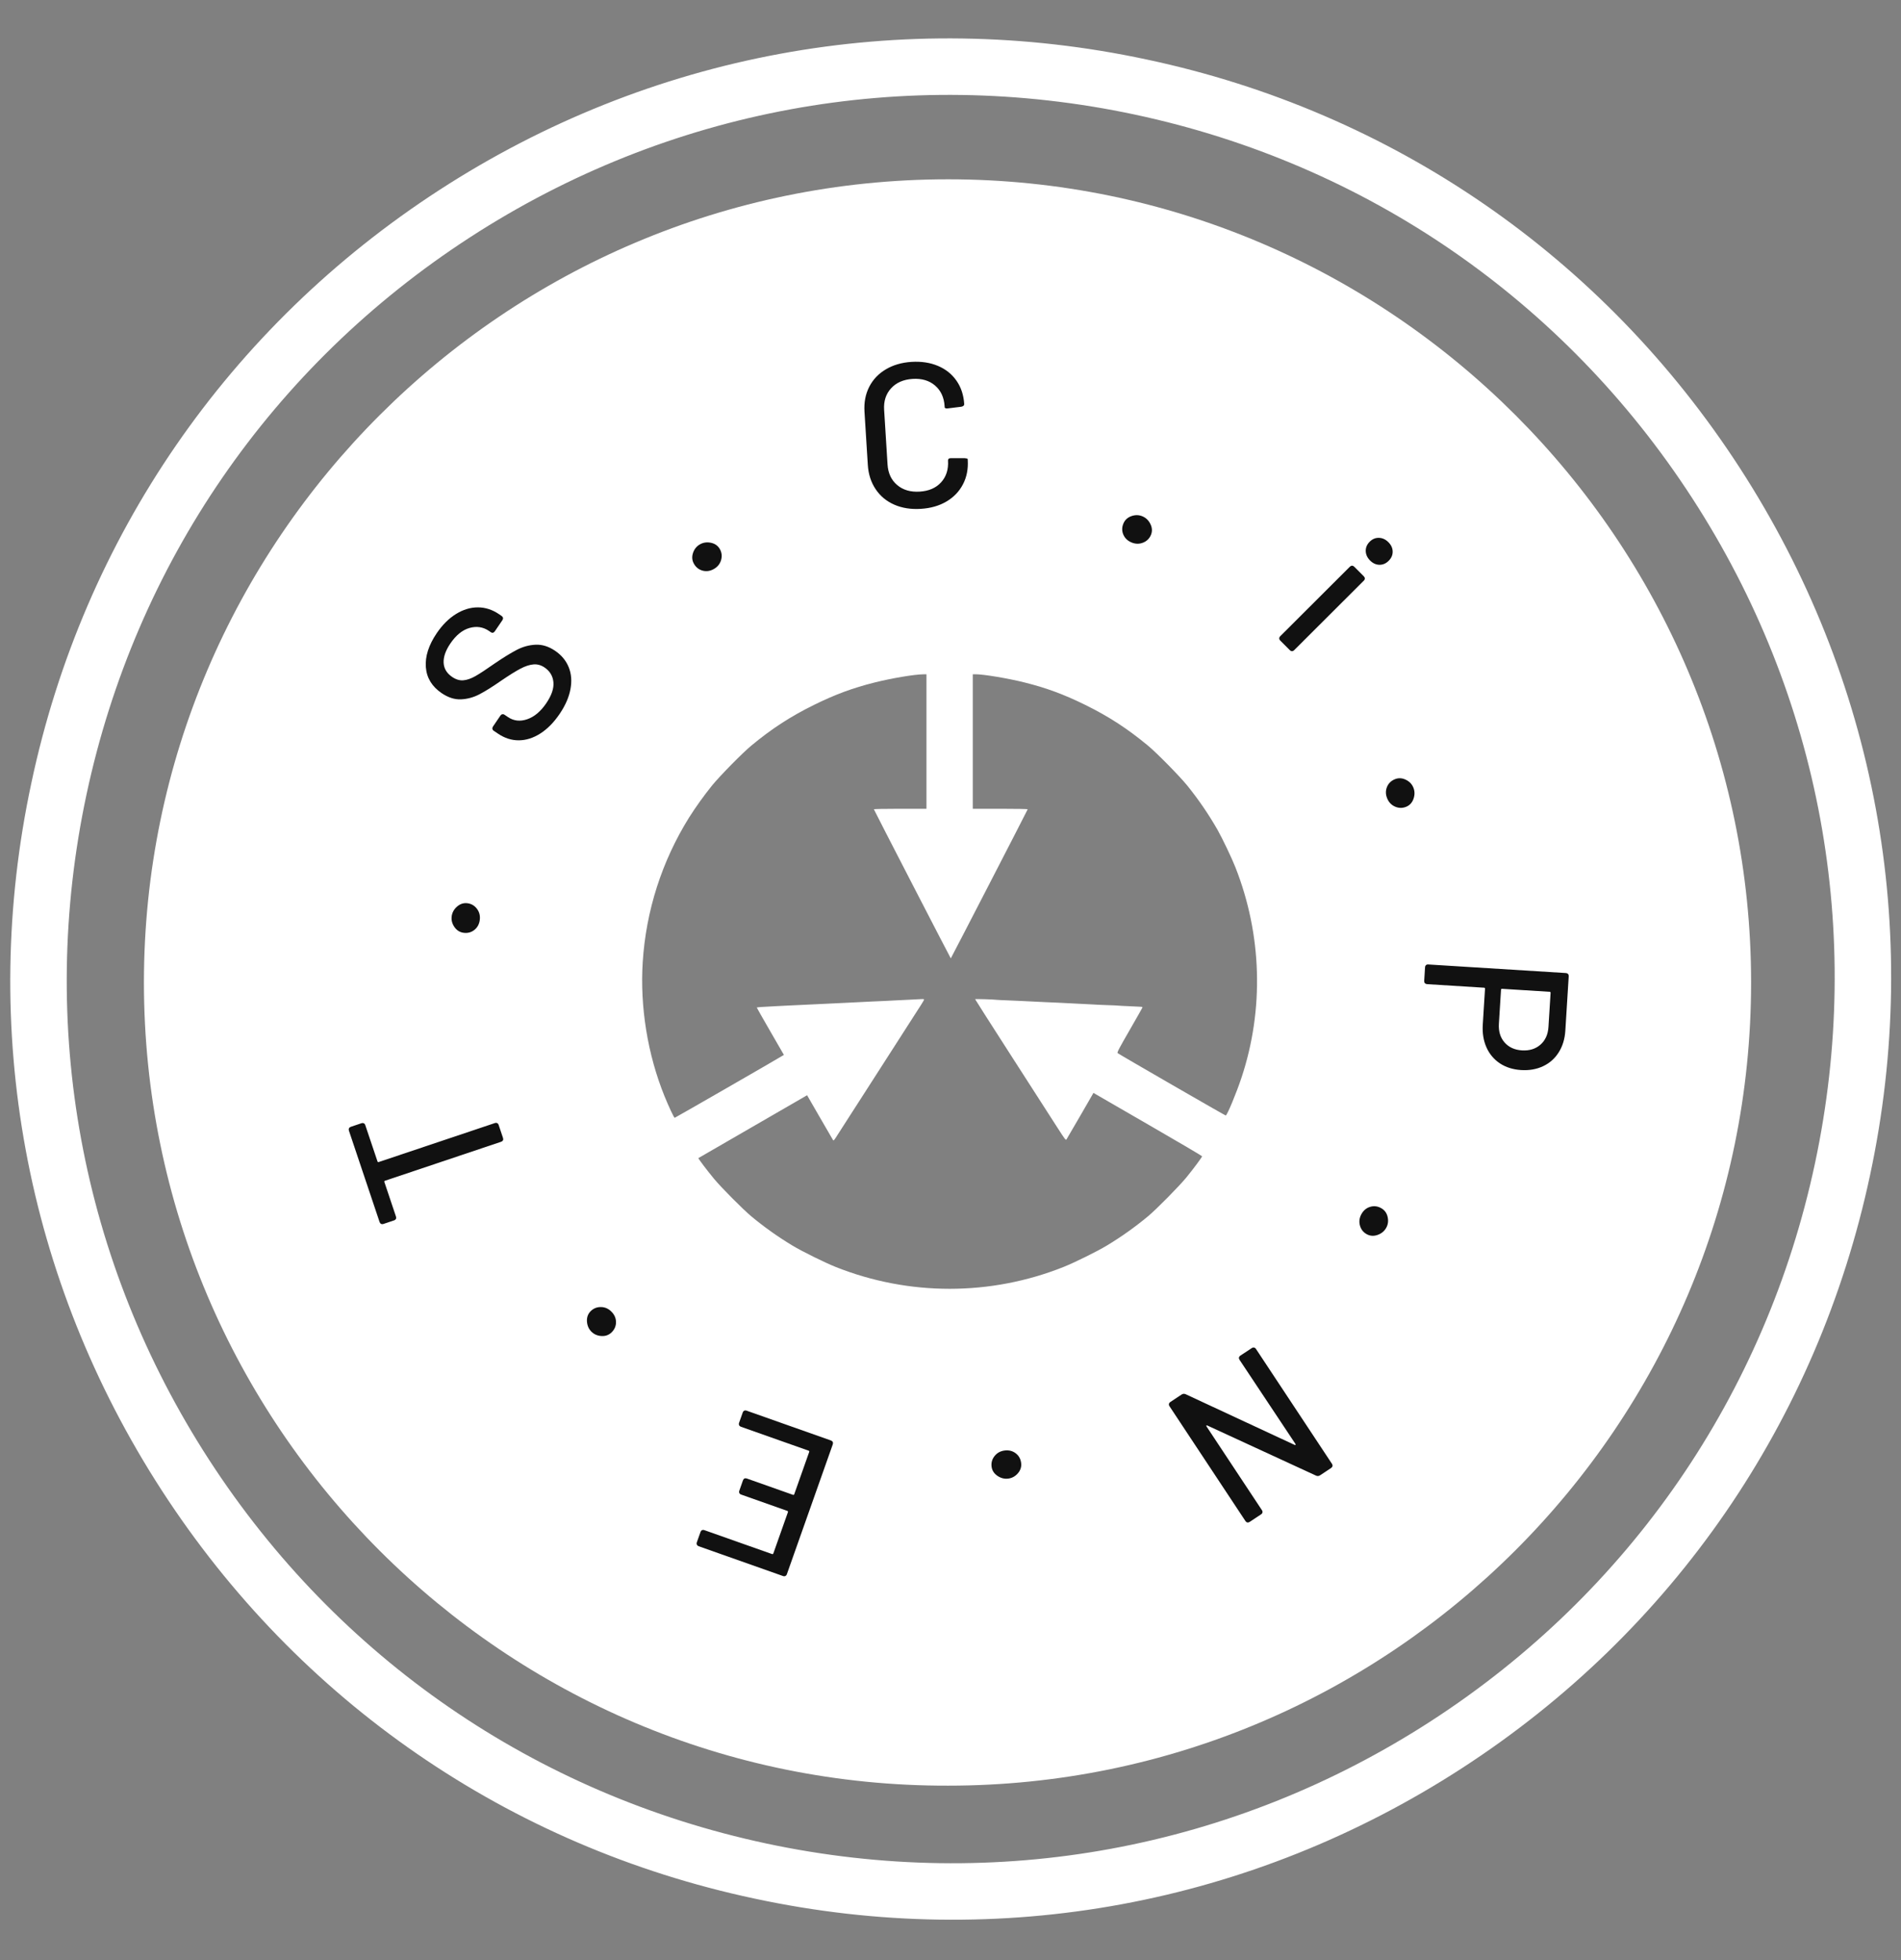 <?xml version="1.0" encoding="utf-8"?>
<svg width="1019.25pt" height="1050.75pt" viewBox="0 0 1019.25 1050.75" version="1.1" xmlns="http://www.w3.org/2000/svg" xmlns:xlink="http://www.w3.org/1999/xlink">
  <rect x="0" y="0" width="1019.25" height="1050.75" fill="#808080" stroke="none"/>
  <defs>
    <g>
      <symbol overflow="visible" id="glyph0-0">
        <path style="stroke:none;" d=""/>
      </symbol>
      <symbol overflow="visible" id="glyph0-1">
        <path style="stroke:none;" d="M 19.156 -26.656 C 16.062 -22.102 12.629 -18.617 8.859 -16.203 C 5.098 -13.785 1.254 -12.555 -2.672 -12.516 C -6.598 -12.484 -10.352 -13.688 -13.938 -16.125 L -16.125 -17.594 C -16.551 -17.883 -16.801 -18.234 -16.875 -18.641 C -16.957 -19.055 -16.855 -19.477 -16.578 -19.906 L -12.609 -25.734 C -12.328 -26.148 -11.977 -26.398 -11.562 -26.484 C -11.156 -26.566 -10.738 -26.461 -10.312 -26.172 L -8.578 -25 C -5.484 -22.895 -2.027 -22.5 1.781 -23.812 C 5.602 -25.121 9.016 -27.992 12.016 -32.422 C 14.867 -36.617 16.137 -40.375 15.828 -43.688 C 15.516 -46.996 13.93 -49.625 11.078 -51.562 C 9.191 -52.84 7.207 -53.387 5.125 -53.203 C 3.039 -53.023 0.727 -52.27 -1.812 -50.938 C -4.352 -49.602 -7.773 -47.473 -12.078 -44.547 C -16.785 -41.266 -20.711 -38.805 -23.859 -37.172 C -27.012 -35.535 -30.305 -34.637 -33.734 -34.484 C -37.16 -34.336 -40.609 -35.441 -44.078 -37.797 C -49.293 -41.336 -52.125 -45.984 -52.562 -51.734 C -52.996 -57.492 -51.055 -63.562 -46.734 -69.938 C -43.68 -74.426 -40.238 -77.852 -36.406 -80.219 C -32.582 -82.59 -28.676 -83.781 -24.688 -83.781 C -20.695 -83.781 -16.91 -82.559 -13.328 -80.125 L -11.969 -79.203 C -11.539 -78.91 -11.285 -78.559 -11.203 -78.156 C -11.129 -77.758 -11.238 -77.34 -11.531 -76.906 L -15.562 -70.984 C -15.84 -70.566 -16.172 -70.305 -16.547 -70.203 C -16.918 -70.098 -17.289 -70.172 -17.656 -70.422 L -18.75 -71.172 C -21.902 -73.305 -25.383 -73.824 -29.188 -72.734 C -32.988 -71.641 -36.398 -68.867 -39.422 -64.422 C -41.973 -60.66 -43.176 -57.223 -43.031 -54.109 C -42.883 -51.004 -41.355 -48.461 -38.453 -46.484 C -36.441 -45.117 -34.445 -44.52 -32.469 -44.688 C -30.488 -44.852 -28.305 -45.613 -25.922 -46.969 C -23.547 -48.32 -20.145 -50.555 -15.719 -53.672 C -11.094 -56.824 -7.152 -59.254 -3.906 -60.953 C -0.664 -62.66 2.719 -63.598 6.25 -63.766 C 9.777 -63.941 13.273 -62.855 16.734 -60.516 C 20.191 -58.16 22.629 -55.211 24.047 -51.672 C 25.473 -48.141 25.773 -44.207 24.953 -39.875 C 24.141 -35.551 22.207 -31.145 19.156 -26.656 Z M 19.156 -26.656 "/>
      </symbol>
      <symbol overflow="visible" id="glyph1-0">
        <path style="stroke:none;" d=""/>
      </symbol>
      <symbol overflow="visible" id="glyph1-1">
        <path style="stroke:none;" d="M 12.797 -7.328 C 10.828 -6.203 8.82 -5.898 6.781 -6.422 C 4.75 -6.949 3.184 -8.172 2.094 -10.078 C 1.07 -11.867 0.895 -13.797 1.562 -15.859 C 2.238 -17.93 3.469 -19.477 5.25 -20.5 C 7.039 -21.527 9.016 -21.82 11.172 -21.375 C 13.336 -20.926 14.93 -19.805 15.953 -18.016 C 17.004 -16.172 17.23 -14.211 16.641 -12.141 C 16.055 -10.066 14.773 -8.461 12.797 -7.328 Z M 12.797 -7.328 "/>
      </symbol>
      <symbol overflow="visible" id="glyph2-0">
        <path style="stroke:none;" d=""/>
      </symbol>
      <symbol overflow="visible" id="glyph2-1">
        <path style="stroke:none;" d="M 33.797 -1.141 C 28.523 -0.805 23.789 -1.551 19.594 -3.375 C 15.395 -5.207 12.055 -7.977 9.578 -11.688 C 7.098 -15.395 5.699 -19.738 5.391 -24.719 L 3.609 -53.188 C 3.297 -58.164 4.141 -62.613 6.141 -66.531 C 8.137 -70.445 11.102 -73.57 15.031 -75.906 C 18.965 -78.246 23.57 -79.586 28.844 -79.922 C 34.121 -80.242 38.844 -79.523 43 -77.766 C 47.152 -76.016 50.461 -73.371 52.922 -69.844 C 55.387 -66.32 56.773 -62.145 57.078 -57.312 C 57.117 -56.57 56.598 -56.09 55.516 -55.875 L 48.281 -54.984 L 47.859 -54.953 C 47.492 -54.93 47.191 -54.984 46.953 -55.109 C 46.723 -55.242 46.602 -55.383 46.594 -55.531 L 46.562 -56.203 C 46.258 -60.887 44.555 -64.566 41.453 -67.234 C 38.348 -69.91 34.336 -71.098 29.422 -70.797 C 24.516 -70.484 20.664 -68.805 17.875 -65.766 C 15.082 -62.723 13.836 -58.855 14.141 -54.172 L 15.969 -24.938 C 16.258 -20.25 17.977 -16.57 21.125 -13.906 C 24.277 -11.238 28.312 -10.062 33.219 -10.375 C 38.133 -10.676 41.961 -12.344 44.703 -15.375 C 47.449 -18.414 48.68 -22.281 48.391 -26.969 C 48.367 -27.402 48.5 -27.742 48.781 -27.984 C 49.059 -28.23 49.453 -28.336 49.953 -28.297 L 57.25 -28.312 C 58.352 -28.227 58.91 -28.074 58.922 -27.859 L 58.969 -27.312 C 59.27 -22.477 58.414 -18.137 56.406 -14.297 C 54.406 -10.453 51.457 -7.379 47.562 -5.078 C 43.664 -2.773 39.074 -1.461 33.797 -1.141 Z M 33.797 -1.141 "/>
      </symbol>
      <symbol overflow="visible" id="glyph3-0">
        <path style="stroke:none;" d=""/>
      </symbol>
      <symbol overflow="visible" id="glyph3-1">
        <path style="stroke:none;" d="M 13.609 5.672 C 11.516 4.797 10.051 3.387 9.219 1.453 C 8.395 -0.473 8.41 -2.453 9.266 -4.484 C 10.055 -6.387 11.477 -7.707 13.531 -8.438 C 15.59 -9.164 17.566 -9.133 19.453 -8.344 C 21.355 -7.551 22.789 -6.16 23.75 -4.172 C 24.715 -2.191 24.805 -0.246 24.016 1.656 C 23.191 3.613 21.777 4.988 19.781 5.781 C 17.781 6.582 15.723 6.543 13.609 5.672 Z M 13.609 5.672 "/>
      </symbol>
      <symbol overflow="visible" id="glyph4-0">
        <path style="stroke:none;" d=""/>
      </symbol>
      <symbol overflow="visible" id="glyph4-1">
        <path style="stroke:none;" d="M 55.391 -35.656 C 53.891 -37.164 53.113 -38.859 53.062 -40.734 C 53.02 -42.605 53.723 -44.27 55.172 -45.719 C 56.629 -47.176 58.289 -47.871 60.156 -47.812 C 62.027 -47.758 63.719 -46.977 65.219 -45.469 C 66.715 -43.969 67.477 -42.293 67.5 -40.453 C 67.531 -38.609 66.816 -36.957 65.359 -35.5 C 63.91 -34.051 62.258 -33.336 60.406 -33.359 C 58.562 -33.391 56.887 -34.156 55.391 -35.656 Z M 7.234 7.25 C 6.867 6.883 6.688 6.492 6.688 6.078 C 6.688 5.66 6.867 5.27 7.234 4.906 L 44.562 -32.344 C 44.934 -32.707 45.328 -32.883 45.734 -32.875 C 46.148 -32.875 46.539 -32.691 46.906 -32.328 L 52.031 -27.188 C 52.395 -26.82 52.578 -26.43 52.578 -26.016 C 52.586 -25.609 52.402 -25.223 52.031 -24.859 L 14.703 12.391 C 14.336 12.754 13.945 12.938 13.531 12.938 C 13.113 12.938 12.723 12.754 12.359 12.391 Z M 7.234 7.25 "/>
      </symbol>
      <symbol overflow="visible" id="glyph5-0">
        <path style="stroke:none;" d=""/>
      </symbol>
      <symbol overflow="visible" id="glyph5-1">
        <path style="stroke:none;" d="M 5.641 13.625 C 4.773 11.531 4.734 9.504 5.516 7.547 C 6.293 5.598 7.703 4.199 9.734 3.359 C 11.629 2.578 13.562 2.648 15.531 3.578 C 17.508 4.504 18.891 5.914 19.672 7.812 C 20.461 9.715 20.492 11.711 19.766 13.797 C 19.047 15.887 17.738 17.328 15.844 18.109 C 13.875 18.918 11.898 18.902 9.922 18.062 C 7.941 17.219 6.512 15.738 5.641 13.625 Z M 5.641 13.625 "/>
      </symbol>
      <symbol overflow="visible" id="glyph6-0">
        <path style="stroke:none;" d=""/>
      </symbol>
      <symbol overflow="visible" id="glyph6-1">
        <path style="stroke:none;" d="M 74.594 43.938 C 74.312 48.402 73.129 52.285 71.047 55.578 C 68.973 58.867 66.191 61.336 62.703 62.984 C 59.211 64.637 55.27 65.332 50.875 65.062 C 46.488 64.781 42.699 63.586 39.516 61.484 C 36.328 59.379 33.926 56.523 32.312 52.922 C 30.707 49.328 30.047 45.262 30.328 40.734 L 31.531 21.5 C 31.551 21.133 31.379 20.941 31.016 20.922 L 0.469 19.016 C -0.051 18.973 -0.445 18.793 -0.719 18.484 C -0.988 18.18 -1.105 17.77 -1.078 17.25 L -0.625 10 C -0.594 9.488 -0.418 9.09 -0.109 8.812 C 0.199 8.539 0.617 8.426 1.141 8.469 L 74.875 13.062 C 75.383 13.102 75.773 13.273 76.047 13.578 C 76.316 13.887 76.438 14.301 76.406 14.812 Z M 38.969 40.266 C 38.719 44.305 39.723 47.629 41.984 50.234 C 44.254 52.836 47.363 54.266 51.312 54.516 C 55.34 54.762 58.66 53.738 61.266 51.438 C 63.867 49.145 65.297 45.977 65.547 41.938 L 66.688 23.703 C 66.707 23.336 66.539 23.137 66.188 23.109 L 40.688 21.516 C 40.32 21.492 40.129 21.664 40.109 22.031 Z M 38.969 40.266 "/>
      </symbol>
      <symbol overflow="visible" id="glyph7-0">
        <path style="stroke:none;" d=""/>
      </symbol>
      <symbol overflow="visible" id="glyph7-1">
        <path style="stroke:none;" d="M -7.297 12.812 C -6.172 10.844 -4.598 9.566 -2.578 8.984 C -0.555 8.398 1.406 8.656 3.312 9.75 C 5.113 10.77 6.25 12.344 6.719 14.469 C 7.195 16.59 6.926 18.547 5.906 20.328 C 4.883 22.129 3.324 23.383 1.234 24.094 C -0.848 24.801 -2.789 24.645 -4.594 23.625 C -6.434 22.57 -7.629 21.004 -8.172 18.922 C -8.711 16.836 -8.418 14.801 -7.297 12.812 Z M -7.297 12.812 "/>
      </symbol>
      <symbol overflow="visible" id="glyph8-0">
        <path style="stroke:none;" d=""/>
      </symbol>
      <symbol overflow="visible" id="glyph8-1">
        <path style="stroke:none;" d="M -8.906 5.906 C -8.477 5.613 -8.059 5.508 -7.656 5.594 C -7.25 5.676 -6.898 5.93 -6.609 6.359 L 34.094 67.875 C 34.383 68.309 34.488 68.727 34.406 69.125 C 34.32 69.527 34.066 69.879 33.641 70.172 L 27.766 74.062 C 27.035 74.539 26.285 74.59 25.516 74.219 L -32.688 47.391 C -32.926 47.273 -33.094 47.273 -33.188 47.391 C -33.289 47.504 -33.262 47.68 -33.109 47.922 L -3.453 92.734 C -3.16 93.168 -3.055 93.586 -3.141 93.984 C -3.223 94.387 -3.477 94.734 -3.906 95.016 L -9.969 99.031 C -10.395 99.309 -10.812 99.414 -11.219 99.344 C -11.633 99.27 -11.988 99.012 -12.281 98.578 L -52.984 37.062 C -53.273 36.633 -53.371 36.211 -53.281 35.797 C -53.195 35.391 -52.941 35.043 -52.516 34.766 L -46.547 30.812 C -45.805 30.32 -45.051 30.258 -44.281 30.625 L 14.062 57.766 C 14.309 57.867 14.488 57.863 14.594 57.75 C 14.695 57.633 14.664 57.449 14.5 57.203 L -15.422 12.188 C -15.711 11.758 -15.816 11.34 -15.734 10.938 C -15.648 10.531 -15.395 10.184 -14.969 9.906 Z M -8.906 5.906 "/>
      </symbol>
      <symbol overflow="visible" id="glyph9-0">
        <path style="stroke:none;" d=""/>
      </symbol>
      <symbol overflow="visible" id="glyph9-1">
        <path style="stroke:none;" d="M -14.656 1.703 C -12.395 1.441 -10.43 1.953 -8.766 3.234 C -7.098 4.523 -6.137 6.266 -5.891 8.453 C -5.648 10.492 -6.242 12.332 -7.672 13.969 C -9.105 15.602 -10.848 16.539 -12.891 16.781 C -14.93 17.02 -16.859 16.508 -18.672 15.25 C -20.48 13.988 -21.508 12.336 -21.75 10.297 C -21.996 8.18 -21.441 6.285 -20.078 4.609 C -18.723 2.941 -16.914 1.973 -14.656 1.703 Z M -14.656 1.703 "/>
      </symbol>
      <symbol overflow="visible" id="glyph10-0">
        <path style="stroke:none;" d=""/>
      </symbol>
      <symbol overflow="visible" id="glyph10-1">
        <path style="stroke:none;" d="M -79.984 45.531 C -79.816 45.039 -79.539 44.707 -79.156 44.531 C -78.781 44.352 -78.352 44.352 -77.875 44.531 L -41.641 57.328 C -41.285 57.449 -41.043 57.34 -40.922 57 L -33.109 34.891 C -32.992 34.547 -33.113 34.309 -33.469 34.188 L -58.172 25.453 C -58.66 25.285 -58.988 25.008 -59.156 24.625 C -59.332 24.25 -59.332 23.82 -59.156 23.344 L -57.219 17.844 C -57.039 17.352 -56.77 17.02 -56.406 16.844 C -56.039 16.676 -55.613 16.676 -55.125 16.844 L -30.422 25.578 C -30.066 25.699 -29.824 25.586 -29.703 25.234 L -21.703 2.609 C -21.578 2.266 -21.691 2.027 -22.047 1.906 L -58.281 -10.891 C -58.758 -11.066 -59.086 -11.344 -59.266 -11.719 C -59.449 -12.09 -59.461 -12.523 -59.297 -13.016 L -57.344 -18.516 C -57.176 -19.004 -56.898 -19.336 -56.516 -19.516 C -56.141 -19.691 -55.711 -19.691 -55.234 -19.516 L -10.078 -3.562 C -9.586 -3.383 -9.254 -3.105 -9.078 -2.734 C -8.898 -2.367 -8.895 -1.941 -9.062 -1.453 L -33.656 68.094 C -33.82 68.582 -34.094 68.914 -34.469 69.094 C -34.84 69.277 -35.273 69.285 -35.766 69.109 L -80.922 53.156 C -81.398 52.977 -81.727 52.699 -81.906 52.328 C -82.09 51.953 -82.102 51.52 -81.938 51.031 Z M -79.984 45.531 "/>
      </symbol>
      <symbol overflow="visible" id="glyph11-0">
        <path style="stroke:none;" d=""/>
      </symbol>
      <symbol overflow="visible" id="glyph11-1">
        <path style="stroke:none;" d="M -10.328 -10.531 C -8.734 -8.914 -7.93 -7.055 -7.922 -4.953 C -7.922 -2.848 -8.707 -1.023 -10.281 0.516 C -11.758 1.961 -13.582 2.617 -15.75 2.484 C -17.926 2.348 -19.734 1.551 -21.172 0.094 C -22.605 -1.383 -23.383 -3.223 -23.5 -5.422 C -23.613 -7.617 -22.93 -9.441 -21.453 -10.891 C -19.93 -12.379 -18.09 -13.098 -15.938 -13.047 C -13.789 -13.004 -11.918 -12.164 -10.328 -10.531 Z M -10.328 -10.531 "/>
      </symbol>
      <symbol overflow="visible" id="glyph12-0">
        <path style="stroke:none;" d=""/>
      </symbol>
      <symbol overflow="visible" id="glyph12-1">
        <path style="stroke:none;" d="M -91.375 -29.984 C -91.527 -30.461 -91.512 -30.883 -91.328 -31.25 C -91.148 -31.613 -90.809 -31.879 -90.312 -32.047 L -84.688 -33.938 C -84.188 -34.102 -83.746 -34.09 -83.375 -33.906 C -83.008 -33.727 -82.746 -33.398 -82.594 -32.922 L -76.062 -13.5 C -75.945 -13.156 -75.715 -13.039 -75.375 -13.156 L -13.156 -34.031 C -12.664 -34.195 -12.23 -34.184 -11.859 -34 C -11.492 -33.812 -11.23 -33.473 -11.078 -32.984 L -8.766 -26.094 C -8.598 -25.602 -8.602 -25.168 -8.781 -24.797 C -8.965 -24.43 -9.305 -24.164 -9.797 -24 L -72.016 -3.125 C -72.355 -3.008 -72.473 -2.777 -72.359 -2.438 L -66.156 16.047 C -65.988 16.535 -65.992 16.961 -66.172 17.328 C -66.355 17.699 -66.703 17.973 -67.203 18.141 L -72.828 20.031 C -73.324 20.195 -73.758 20.184 -74.125 20 C -74.496 19.812 -74.77 19.473 -74.938 18.984 Z M -91.375 -29.984 "/>
      </symbol>
      <symbol overflow="visible" id="glyph13-0">
        <path style="stroke:none;" d=""/>
      </symbol>
      <symbol overflow="visible" id="glyph13-1">
        <path style="stroke:none;" d="M 1.875 -14.625 C 1.582 -12.375 0.613 -10.59 -1.031 -9.281 C -2.676 -7.977 -4.586 -7.469 -6.766 -7.75 C -8.805 -8.008 -10.453 -9.035 -11.703 -10.828 C -12.949 -12.617 -13.445 -14.531 -13.188 -16.562 C -12.926 -18.613 -11.961 -20.363 -10.297 -21.812 C -8.629 -23.258 -6.773 -23.852 -4.734 -23.594 C -2.629 -23.32 -0.93 -22.324 0.359 -20.609 C 1.66 -18.891 2.164 -16.895 1.875 -14.625 Z M 1.875 -14.625 "/>
      </symbol>
    </g>
    <clipPath id="clip1">
      <path d="M 298.363 292.117 L 720.613 292.117 L 720.613 727.867 L 298.363 727.867 Z M 298.363 292.117 "/>
    </clipPath>
  </defs>
  <g id="surface1">
    <path style=" stroke:none;fill-rule:nonzero;fill:rgb(100%,100%,100%);fill-opacity:1;" d="M 86.77 798.984 C 13.57 686.055 -11.402 551.23 16.84 419.609 C 44.801 287.926 122.645 175.047 235.574 101.848 C 348.5 28.652 483.324 3.68 614.949 31.922 C 746.633 59.883 859.508 137.727 932.707 250.656 C 1005.906 363.582 1030.875 498.406 1002.637 630.031 C 974.504 761.82 896.828 874.59 783.902 947.789 C 670.973 1020.988 536.148 1045.957 404.527 1017.719 C 272.844 989.754 159.965 911.91 86.77 798.984 Z M 907.348 267.094 C 838.535 160.926 732.355 87.863 608.645 61.457 C 484.934 35.051 358.176 58.391 252.012 127.207 C 145.844 196.023 72.781 302.199 46.375 425.914 C 19.969 549.625 43.312 676.383 112.125 782.547 C 180.941 888.711 287.117 961.773 410.832 988.184 C 534.543 1014.59 661.301 991.246 767.465 922.43 C 873.629 853.617 946.695 747.438 973.102 623.727 C 999.508 500.016 976.164 373.258 907.348 267.094 Z M 907.348 267.094 "/>
    <path style=" stroke:none;fill-rule:nonzero;fill:rgb(100%,100%,100%);fill-opacity:1;" d="M 77.168 526.648 C 77.168 289.598 270.652 96.113 508.344 96.113 C 745.395 96.113 938.879 289.598 938.879 526.648 C 938.879 764.344 745.395 957.188 508.344 957.188 C 270.652 957.828 77.168 764.344 77.168 526.648 Z M 701.828 526.648 C 701.828 420.297 614.695 333.164 508.344 333.164 C 401.992 333.164 314.859 420.297 314.859 526.648 C 314.859 633.004 401.992 720.137 508.344 720.137 C 614.695 720.137 701.828 633.645 701.828 526.648 Z M 701.828 526.648 "/>
    <g clip-path="url(#clip1)" clip-rule="nonzero">
      <path style=" stroke:none;fill-rule:nonzero;fill:rgb(100%,100%,100%);fill-opacity:1;" d="M 496.738 308.094 L 496.738 324.098 L 495.438 324.254 C 494.691 324.316 491.184 324.688 487.613 325.062 C 456.129 328.203 424.18 339.793 397.047 357.883 C 386.039 365.266 375.852 373.645 366.488 383.02 C 357.121 392.398 348.75 402.594 341.375 413.613 C 331.629 428.25 323.027 445.875 317.625 462.316 C 315.766 467.93 314.152 473.617 312.793 479.375 C 311.43 485.133 310.324 490.938 309.473 496.793 C 308.621 502.648 308.027 508.527 307.691 514.434 C 307.355 520.344 307.281 526.254 307.465 532.164 C 307.648 538.078 308.09 543.973 308.789 549.848 C 309.492 555.723 310.449 561.555 311.664 567.344 C 312.875 573.137 314.34 578.863 316.059 584.523 C 317.773 590.184 319.734 595.758 321.941 601.25 C 323.184 604.324 325.355 609.234 326.785 612.219 C 328.211 615.203 329.391 617.723 329.391 617.848 C 329.391 617.969 322.562 622.012 314.18 626.859 C 305.797 631.707 298.777 635.781 298.5 635.996 C 298.094 636.277 298.871 637.801 304.148 646.969 C 307.535 652.844 310.391 657.629 310.484 657.629 C 310.578 657.629 317.719 653.59 326.289 648.617 C 334.855 643.645 341.965 639.602 342.121 639.602 C 342.277 639.602 343.645 641.406 345.195 643.613 C 358.855 662.82 377.176 680.566 397.047 693.809 C 411.668 703.566 429.273 712.176 445.695 717.586 C 450.805 719.285 455.973 720.777 461.203 722.062 C 466.43 723.344 471.703 724.418 477.016 725.277 C 482.328 726.141 487.668 726.785 493.035 727.219 C 498.402 727.648 503.777 727.863 509.16 727.863 C 514.543 727.863 519.918 727.648 525.281 727.219 C 530.648 726.785 535.988 726.141 541.301 725.277 C 546.617 724.418 551.887 723.344 557.117 722.062 C 562.344 720.777 567.512 719.285 572.621 717.586 C 589.047 712.176 606.648 703.566 621.273 693.809 C 631.449 687 640.926 679.328 649.707 670.793 C 658.488 662.258 666.426 653 673.527 643.02 C 675.359 640.441 676.91 638.359 677.004 638.359 C 677.098 638.359 684.02 642.336 692.434 647.188 C 700.848 652.035 707.926 656.137 708.207 656.23 C 708.578 656.387 710.039 654.086 714.82 645.789 C 720.348 636.246 720.906 635.094 720.441 634.754 C 720.16 634.535 713.082 630.434 704.73 625.617 C 696.379 620.797 689.547 616.727 689.547 616.602 C 689.547 616.477 690.57 614.242 691.844 611.598 C 709.047 575.668 714.977 532.402 708.145 492.277 C 707.082 485.965 705.723 479.715 704.066 473.527 C 702.41 467.344 700.465 461.25 698.23 455.25 C 695.992 449.25 693.48 443.367 690.684 437.609 C 687.891 431.848 684.828 426.23 681.5 420.762 C 678.172 415.293 674.594 409.996 670.762 404.867 C 666.93 399.738 662.863 394.805 658.566 390.062 C 654.266 385.32 649.75 380.797 645.02 376.484 C 640.289 372.176 635.363 368.098 630.246 364.254 C 620.125 356.672 611.059 351.078 599.199 345.141 C 577.246 334.168 554.148 327.395 530.707 325.062 C 527.137 324.688 523.629 324.316 522.914 324.254 L 521.578 324.098 L 521.578 292.117 L 496.738 292.117 Z M 496.738 397.48 L 496.738 433.535 L 482.582 433.535 C 474.355 433.535 468.484 433.66 468.547 433.816 C 468.859 434.715 509.656 513.723 509.781 513.723 C 509.902 513.723 550.672 434.715 551.012 433.816 C 551.074 433.66 544.895 433.535 536.355 433.535 L 521.578 433.535 L 521.578 361.426 L 522.977 361.426 C 527.352 361.426 540.426 363.602 549.242 365.809 C 561.102 368.762 570.477 372.242 581.965 377.898 C 594.508 384.086 604.602 390.645 615.496 399.688 C 620.25 403.605 632.449 416.035 636.547 421.07 C 642.621 428.578 648.055 436.527 652.848 444.91 C 655.332 449.293 660.426 459.922 662.348 464.832 C 676.633 500.949 677.812 541.074 665.641 577.688 C 662.875 586.02 657.91 597.953 657.195 597.953 C 656.824 597.953 599.82 565.07 599.23 564.512 C 598.855 564.199 599.879 562.211 605.656 552.203 C 609.445 545.645 612.547 540.176 612.547 539.988 C 612.547 539.676 612.766 539.676 605.406 539.367 C 602.426 539.242 599.758 539.117 599.508 539.055 C 599.262 538.992 596.465 538.867 593.297 538.777 C 590.133 538.684 586.871 538.496 586.004 538.434 C 585.133 538.371 582.371 538.215 579.793 538.121 C 577.215 538.031 574.516 537.875 573.738 537.812 C 572.961 537.75 569.887 537.594 566.906 537.469 C 563.926 537.348 561.008 537.254 560.449 537.191 C 559.891 537.129 557.035 537.004 554.086 536.879 C 551.137 536.754 548.25 536.629 547.66 536.57 C 547.07 536.508 543.934 536.383 540.672 536.258 C 537.414 536.133 534.555 536.008 534.309 535.945 C 533.129 535.73 522.82 535.418 522.82 535.605 C 522.82 535.73 531.637 549.562 542.441 566.344 C 553.246 583.129 564.145 600.129 566.723 604.109 C 570.914 610.637 571.41 611.32 571.781 610.82 C 572 610.512 575.352 604.762 579.234 598.047 L 586.281 585.832 L 587.215 586.391 C 587.742 586.703 600.844 594.285 616.367 603.238 C 631.891 612.188 644.527 619.648 644.527 619.805 C 644.527 620.27 639.934 626.457 636.176 631.055 C 632.355 635.75 620 648.273 615.496 652.004 C 608.59 657.738 601.293 662.93 593.609 667.574 C 588.363 670.777 575.91 676.898 570.105 679.199 C 565.266 681.121 560.348 682.809 555.352 684.266 C 550.352 685.719 545.297 686.938 540.184 687.914 C 535.07 688.895 529.922 689.629 524.742 690.117 C 519.559 690.609 514.363 690.855 509.16 690.855 C 503.953 690.855 498.758 690.609 493.578 690.117 C 488.395 689.629 483.246 688.895 478.133 687.914 C 473.023 686.938 467.965 685.719 462.969 684.266 C 457.969 682.809 453.051 681.121 448.211 679.199 C 442.406 676.898 429.957 670.777 424.707 667.574 C 417.023 662.934 409.727 657.742 402.82 652.004 C 398.41 648.336 386.582 636.434 382.793 631.832 C 379.254 627.574 374.285 620.984 374.441 620.797 C 374.504 620.734 387.203 613.402 402.664 604.48 C 418.125 595.562 431.199 587.977 431.758 587.664 L 432.719 587.074 L 439.488 598.793 C 443.215 605.258 446.41 610.789 446.629 611.102 C 446.938 611.598 447.219 611.289 448.895 608.613 C 449.949 606.938 452.715 602.617 455.043 599.043 C 457.371 595.469 460.816 590.059 462.742 587.074 C 466.035 581.914 476.715 565.289 479.508 560.969 C 480.223 559.848 483.359 554.969 486.492 550.09 L 493.82 538.684 C 494.754 537.254 495.496 535.945 495.496 535.762 C 495.496 535.574 494.754 535.48 493.105 535.605 C 491.773 535.699 488.793 535.855 486.492 535.945 C 484.195 536.039 481.246 536.164 479.973 536.258 C 477.461 536.414 473.113 536.629 466.934 536.879 C 464.793 536.973 461.996 537.098 460.723 537.191 C 459.453 537.285 456.656 537.406 454.516 537.5 C 450.57 537.656 447 537.844 441.566 538.121 C 439.891 538.215 435.453 538.434 431.695 538.59 C 427.938 538.746 423.496 538.961 421.852 539.055 C 420.207 539.148 417.445 539.273 415.797 539.367 C 408.254 539.738 405.77 539.926 405.77 540.113 C 405.77 540.207 409.031 545.984 413.035 552.887 L 420.301 565.473 L 419.461 565.973 C 416.762 567.68 361.992 599.195 361.742 599.195 C 361.371 599.195 358.484 593.043 356.25 587.512 C 347.215 565.195 343.086 539.676 344.605 515.746 C 345.035 508.906 345.887 502.125 347.156 495.391 C 348.426 488.66 350.105 482.031 352.191 475.508 C 354.281 468.984 356.762 462.613 359.641 456.398 C 362.516 450.184 365.762 444.168 369.383 438.352 C 373.188 432.359 377.316 426.598 381.77 421.07 C 385.867 416.035 398.07 403.605 402.82 399.688 C 413.719 390.645 423.809 384.086 436.352 377.898 C 447.84 372.242 457.215 368.762 469.078 365.809 C 478.02 363.57 490.156 361.52 494.969 361.457 L 496.738 361.426 Z M 496.738 397.48 "/>
    </g>
    <g style="fill:rgb(6.67%,6.67%,6.67%);fill-opacity:1;">
      <use transform="matrix(1, 0, 0, 1, 280.889, 409.36)" xlink:href="#glyph0-1"/>
    </g>
    <g style="fill:rgb(6.67%,6.67%,6.67%);fill-opacity:1;">
      <use transform="matrix(1, 0, 0, 1, 369.986, 312.321)" xlink:href="#glyph1-1"/>
    </g>
    <g style="fill:rgb(6.67%,6.67%,6.67%);fill-opacity:1;">
      <use transform="matrix(1, 0, 0, 1, 459.9, 273.904)" xlink:href="#glyph2-1"/>
    </g>
    <g style="fill:rgb(6.67%,6.67%,6.67%);fill-opacity:1;">
      <use transform="matrix(1, 0, 0, 1, 593.072, 285.106)" xlink:href="#glyph3-1"/>
    </g>
    <g style="fill:rgb(6.67%,6.67%,6.67%);fill-opacity:1;">
      <use transform="matrix(1, 0, 0, 1, 679.197, 336.117)" xlink:href="#glyph4-1"/>
    </g>
    <g style="fill:rgb(6.67%,6.67%,6.67%);fill-opacity:1;">
      <use transform="matrix(1, 0, 0, 1, 738.12, 414.35)" xlink:href="#glyph5-1"/>
    </g>
    <g style="fill:rgb(6.67%,6.67%,6.67%);fill-opacity:1;">
      <use transform="matrix(1, 0, 0, 1, 764.684, 508.531)" xlink:href="#glyph6-1"/>
    </g>
    <g style="fill:rgb(6.67%,6.67%,6.67%);fill-opacity:1;">
      <use transform="matrix(1, 0, 0, 1, 737.292, 637.907)" xlink:href="#glyph7-1"/>
    </g>
    <g style="fill:rgb(6.67%,6.67%,6.67%);fill-opacity:1;">
      <use transform="matrix(1, 0, 0, 1, 680.031, 716.751)" xlink:href="#glyph8-1"/>
    </g>
    <g style="fill:rgb(6.67%,6.67%,6.67%);fill-opacity:1;">
      <use transform="matrix(1, 0, 0, 1, 553.393, 775.819)" xlink:href="#glyph9-1"/>
    </g>
    <g style="fill:rgb(6.67%,6.67%,6.67%);fill-opacity:1;">
      <use transform="matrix(1, 0, 0, 1, 455.564, 775.703)" xlink:href="#glyph10-1"/>
    </g>
    <g style="fill:rgb(6.67%,6.67%,6.67%);fill-opacity:1;">
      <use transform="matrix(1, 0, 0, 1, 338.203, 713.683)" xlink:href="#glyph11-1"/>
    </g>
    <g style="fill:rgb(6.67%,6.67%,6.67%);fill-opacity:1;">
      <use transform="matrix(1, 0, 0, 1, 278.451, 636.05)" xlink:href="#glyph12-1"/>
    </g>
    <g style="fill:rgb(6.67%,6.67%,6.67%);fill-opacity:1;">
      <use transform="matrix(1, 0, 0, 1, 255.364, 507.766)" xlink:href="#glyph13-1"/>
    </g>
  </g>
</svg>